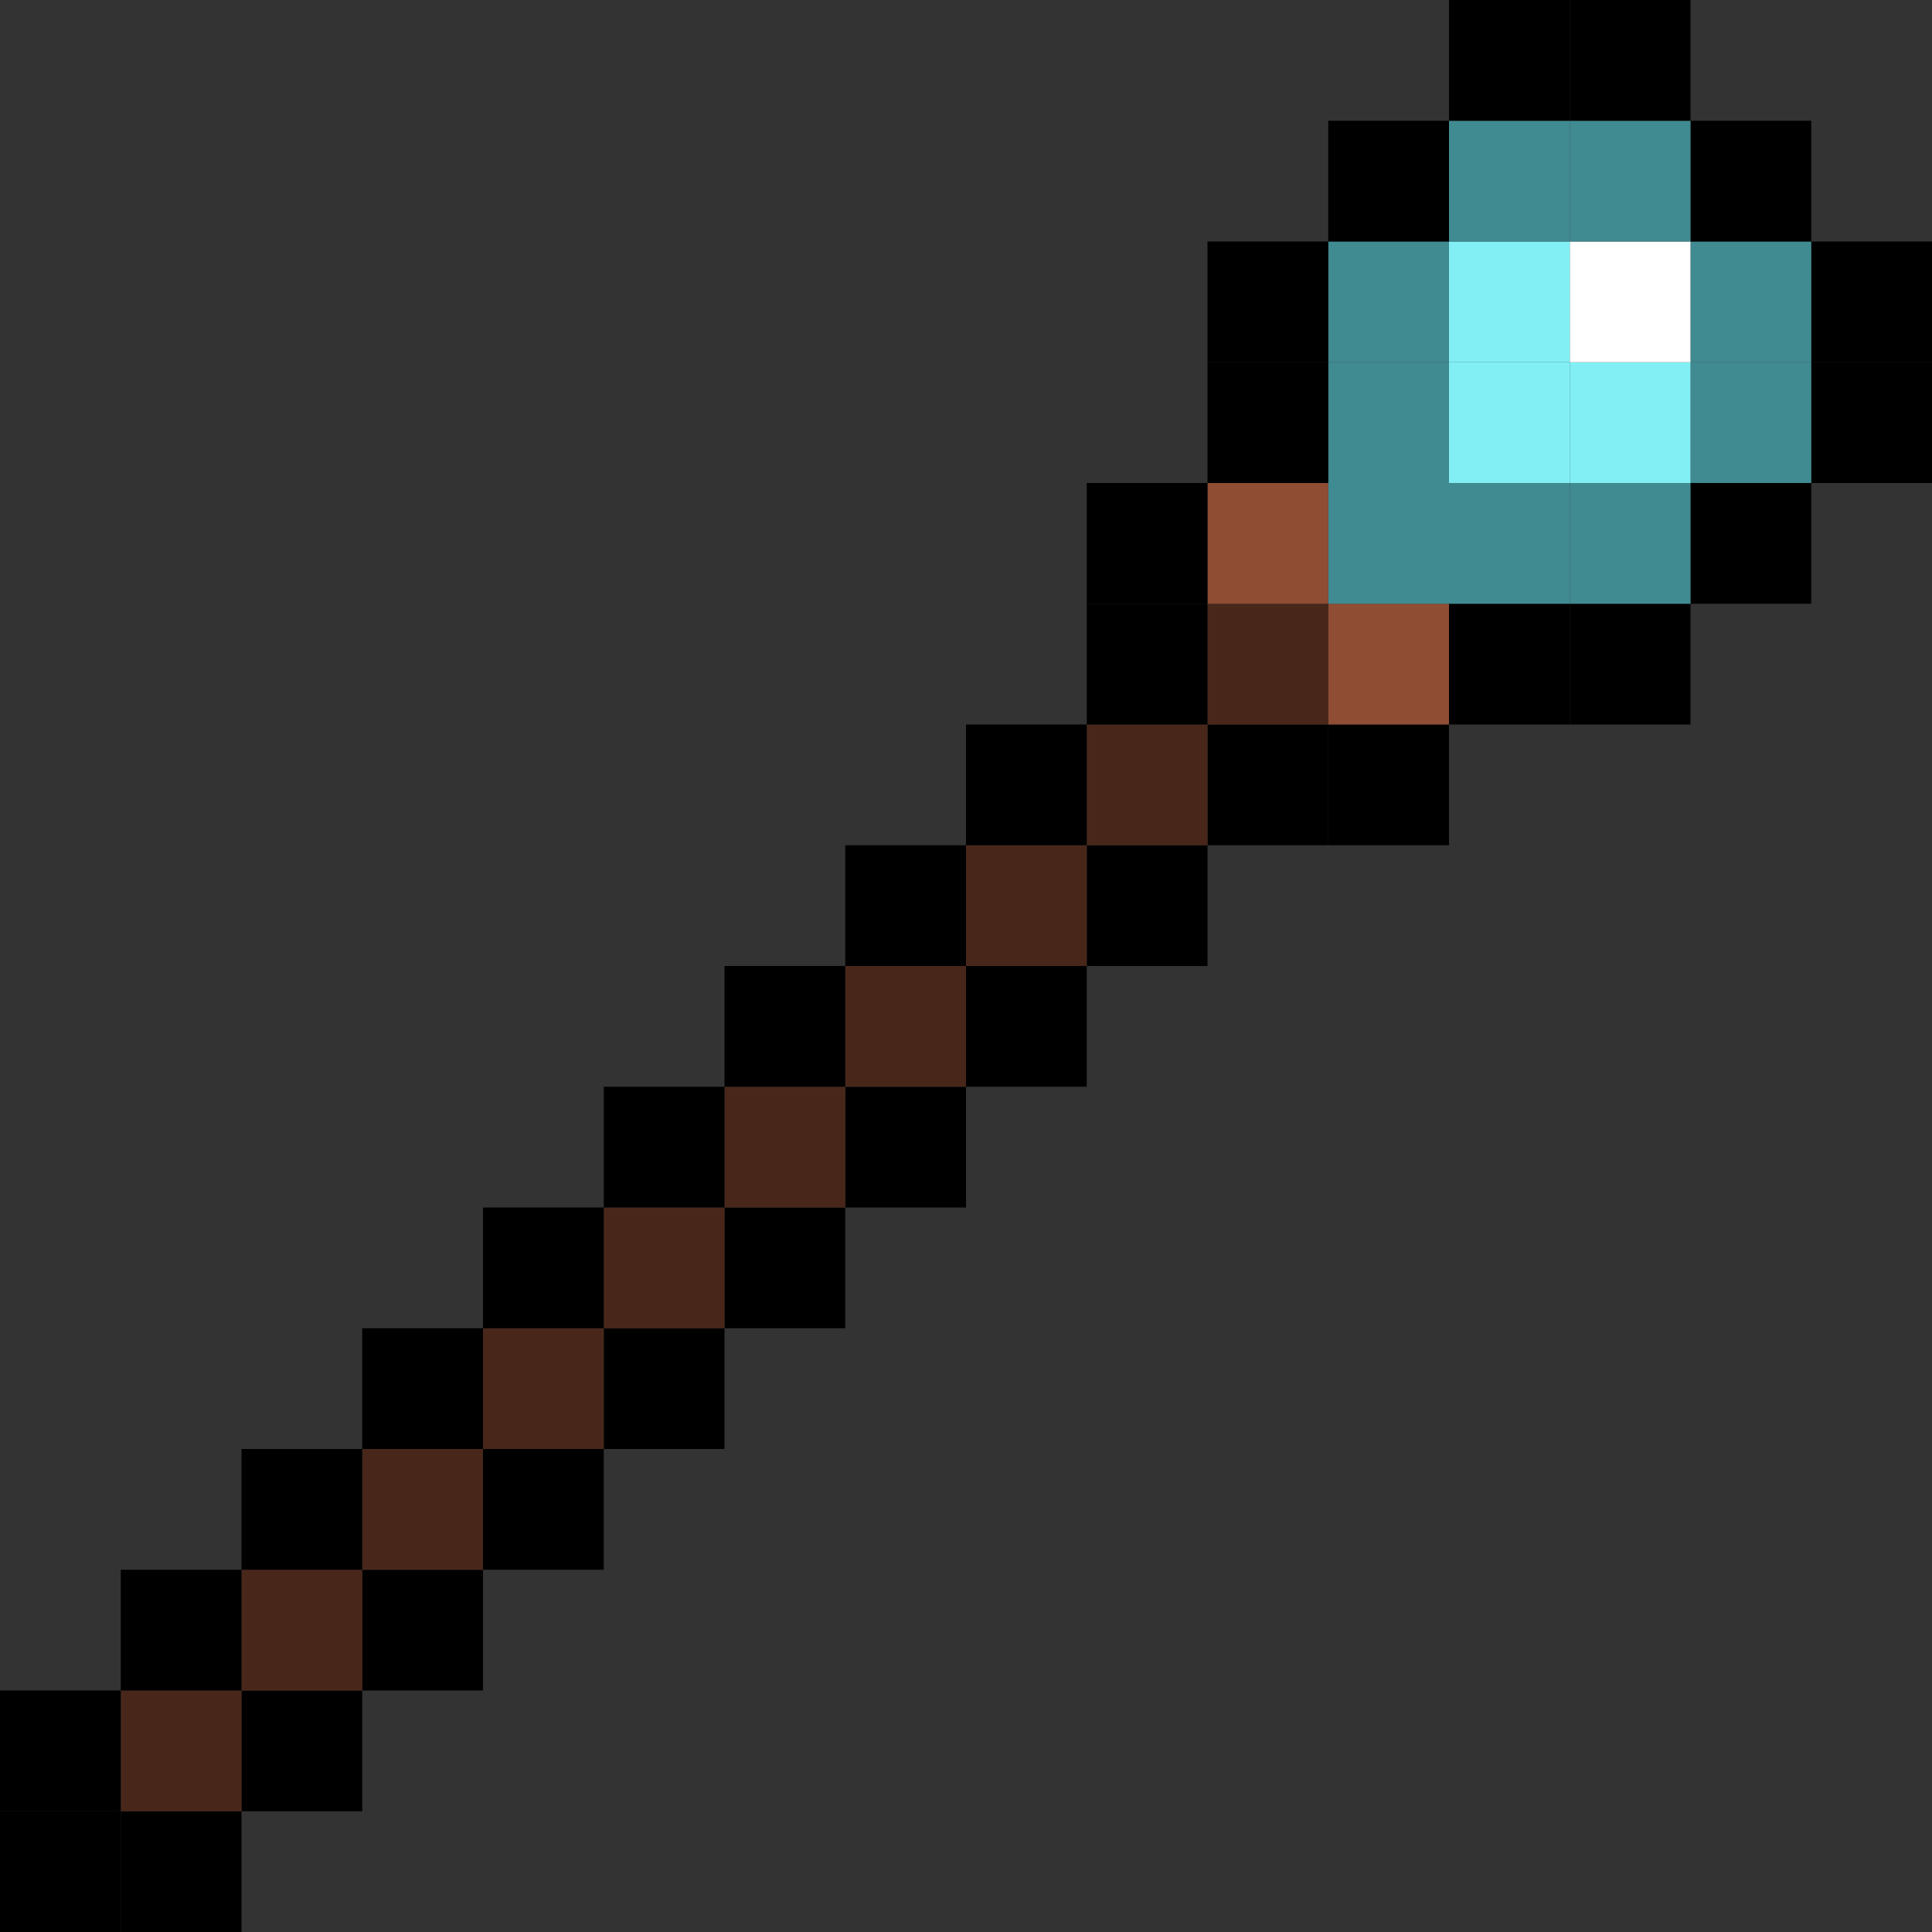 <svg xmlns="http://www.w3.org/2000/svg" viewBox="0 0 100 100"><rect x="0" y="0" width="100" height="100" fill="#333333" stroke="none"/><defs><style>.cls-1{fill:#408a91;}.cls-2{fill:#82eff5;}.cls-3{fill:#fff;}.cls-4{fill:#8f4d34;}.cls-5{fill:#48271a;}</style></defs><g id="Layer_2" data-name="Layer 2"><g id="Layer_3" data-name="Layer 3"><rect x="93.75" y="18.75" width="6.25" height="6.25"/><rect x="93.75" y="12.5" width="6.25" height="6.25"/><rect x="87.5" y="25" width="6.25" height="6.25"/><rect class="cls-1" x="87.5" y="18.75" width="6.25" height="6.25"/><rect class="cls-1" x="87.5" y="12.5" width="6.25" height="6.25"/><rect x="87.5" y="6.25" width="6.25" height="6.25"/><rect x="81.25" y="31.25" width="6.25" height="6.25"/><rect class="cls-1" x="81.25" y="25" width="6.25" height="6.25"/><rect class="cls-2" x="81.25" y="18.75" width="6.25" height="6.25"/><rect class="cls-3" x="81.25" y="12.5" width="6.25" height="6.25"/><rect class="cls-1" x="81.25" y="6.25" width="6.25" height="6.25"/><rect x="81.25" width="6.25" height="6.25"/><rect x="75" y="31.25" width="6.25" height="6.25"/><rect class="cls-1" x="75" y="25" width="6.25" height="6.25"/><rect class="cls-2" x="75" y="18.75" width="6.25" height="6.25"/><rect class="cls-2" x="75" y="12.5" width="6.25" height="6.25"/><rect class="cls-1" x="75" y="6.25" width="6.25" height="6.25"/><rect x="75" width="6.25" height="6.25"/><rect x="68.75" y="37.5" width="6.25" height="6.25"/><rect class="cls-4" x="68.75" y="31.25" width="6.25" height="6.25"/><rect class="cls-1" x="68.75" y="25" width="6.25" height="6.25"/><rect class="cls-1" x="68.75" y="18.75" width="6.25" height="6.25"/><rect class="cls-1" x="68.75" y="12.5" width="6.25" height="6.25"/><rect x="68.75" y="6.25" width="6.25" height="6.25"/><rect x="62.5" y="37.5" width="6.25" height="6.25"/><rect class="cls-5" x="62.5" y="31.25" width="6.25" height="6.25"/><rect class="cls-4" x="62.5" y="25" width="6.25" height="6.25"/><rect x="62.5" y="18.75" width="6.25" height="6.25"/><rect x="62.5" y="12.5" width="6.25" height="6.25"/><rect x="56.25" y="43.75" width="6.25" height="6.25"/><rect class="cls-5" x="56.25" y="37.5" width="6.25" height="6.25"/><rect x="56.25" y="31.25" width="6.25" height="6.25"/><rect x="56.25" y="25" width="6.25" height="6.25"/><rect x="50" y="50" width="6.25" height="6.25"/><rect class="cls-5" x="50" y="43.75" width="6.25" height="6.25"/><rect x="50" y="37.5" width="6.25" height="6.25"/><rect x="43.75" y="56.25" width="6.25" height="6.25"/><rect class="cls-5" x="43.75" y="50" width="6.25" height="6.25"/><rect x="43.75" y="43.75" width="6.25" height="6.25"/><rect x="37.5" y="62.5" width="6.25" height="6.25"/><rect class="cls-5" x="37.5" y="56.25" width="6.25" height="6.25"/><rect x="37.5" y="50" width="6.25" height="6.25"/><rect x="31.25" y="68.75" width="6.25" height="6.25"/><rect class="cls-5" x="31.25" y="62.5" width="6.25" height="6.25"/><rect x="31.25" y="56.25" width="6.25" height="6.25"/><rect x="25" y="75" width="6.25" height="6.25"/><rect class="cls-5" x="25" y="68.75" width="6.25" height="6.25"/><rect x="25" y="62.5" width="6.25" height="6.25"/><rect x="18.75" y="81.25" width="6.25" height="6.25"/><rect class="cls-5" x="18.75" y="75" width="6.25" height="6.25"/><rect x="18.75" y="68.75" width="6.25" height="6.25"/><rect x="12.5" y="87.5" width="6.25" height="6.25"/><rect class="cls-5" x="12.5" y="81.25" width="6.25" height="6.25"/><rect x="12.5" y="75" width="6.25" height="6.25"/><rect x="6.25" y="93.75" width="6.25" height="6.25"/><rect class="cls-5" x="6.25" y="87.5" width="6.25" height="6.25"/><rect x="6.25" y="81.25" width="6.25" height="6.25"/><rect y="93.75" width="6.25" height="6.25"/><rect y="87.5" width="6.25" height="6.25"/></g></g></svg>